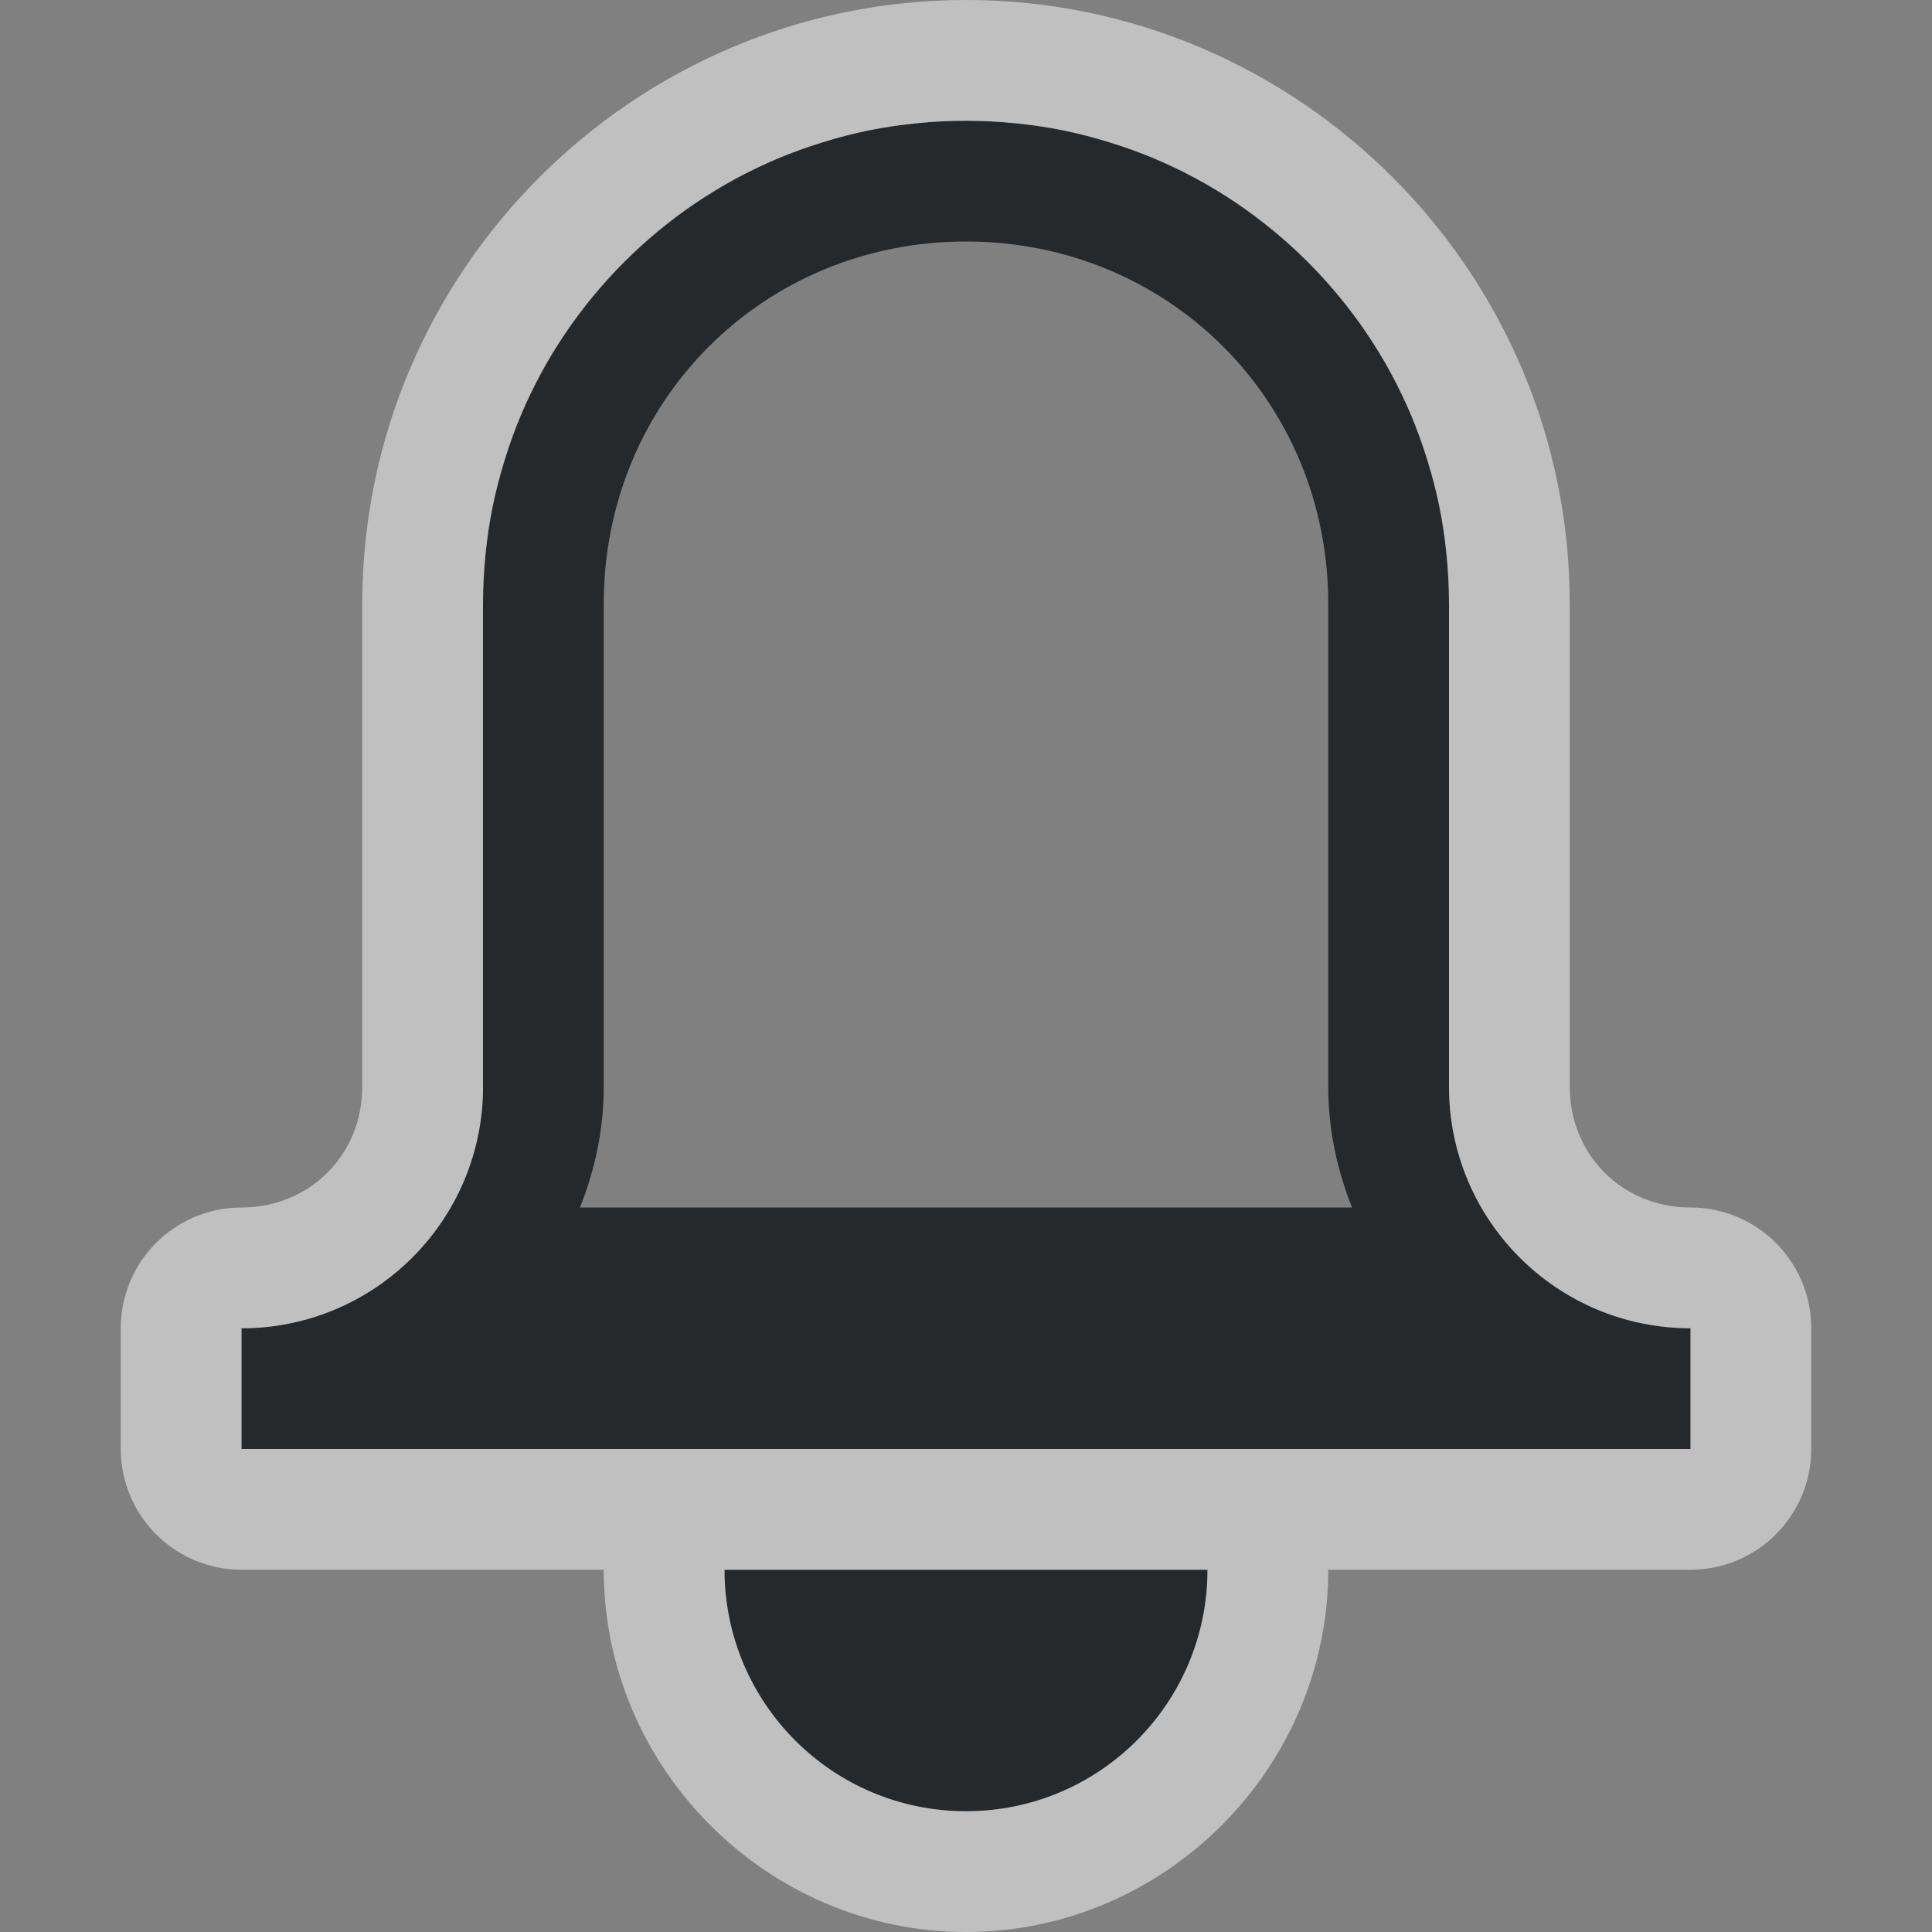 <?xml version="1.0" encoding="UTF-8"?>
<svg id="d" width="16" height="16" version="1.1" xmlns="http://www.w3.org/2000/svg" xmlns:cc="http://creativecommons.org/ns#" xmlns:dc="http://purl.org/dc/elements/1.1/" xmlns:rdf="http://www.w3.org/1999/02/22-rdf-syntax-ns#">
	<rect width="100%" height="100%" fill="#808080" stroke="none"/>
	<defs id="e">
		<style id="current-color-scheme" type="text/css">.ColorScheme-Text {color:#090d11;}.ColorScheme-Background{color:#ffffff;}</style>
	</defs>
	<path id="b" class="ColorScheme-Text" d="m8 1c-2.216 0-4 1.784-4 4v4c0 1.105-0.895 2-2 2v1h12v-1c-1.105 0-2-0.895-2-2v-4c0-2.216-1.784-4-4-4zm0 1c1.679 0 3 1.321 3 3v4c0 0.354 0.073 0.689 0.197 1h-6.394c0.124-0.311 0.197-0.646 0.197-1v-4c0-1.679 1.321-3 3-3zm-2 11c0 1.105 0.895 2 2 2s2-0.895 2-2z" style="fill-opacity:.75;fill:currentColor"/>
	<path id="c" class="ColorScheme-Background" d="m8 0c-2.753 0-5 2.247-5 5v4c0 0.564-0.436 1-1 1-0.552 5.5e-5 -1 0.448-1 1v1c5.52e-5 0.552 0.448 1 1 1h3c0 1.645 1.355 3 3 3s3-1.355 3-3h3c0.552-5.5e-5 1-0.448 1-1v-1c-5.5e-5 -0.552-0.448-1-1-1-0.564 0-1-0.436-1-1v-4c0-2.753-2.247-5-5-5zm0 1c0.139 0 0.275 0.008 0.41 0.021 0.135 0.014 0.268 0.032 0.398 0.059 0.13 0.027 0.257 0.061 0.383 0.1 0.125 0.039 0.249 0.082 0.369 0.133 0.12 0.05 0.236 0.107 0.35 0.168 0.113 0.061 0.224 0.129 0.33 0.201 0.106 0.072 0.208 0.149 0.307 0.23 0.197 0.163 0.378 0.344 0.541 0.541 0.081 0.099 0.159 0.2 0.23 0.307 0.072 0.106 0.14 0.217 0.201 0.33 0.061 0.113 0.117 0.23 0.168 0.35 0.05 0.12 0.094 0.244 0.133 0.369 0.039 0.125 0.073 0.252 0.1 0.383 0.027 0.13 0.045 0.264 0.059 0.398 0.014 0.135 0.021 0.272 0.021 0.41v4c0 1.105 0.895 2 2 2v1h-12v-1c0.069 0 0.138-0.003 0.205-0.01 0.941-0.096 1.69-0.844 1.785-1.785 0.007-0.067 0.01-0.136 0.01-0.205v-4c0-0.139 0.008-0.275 0.021-0.41 0.014-0.135 0.032-0.268 0.059-0.398 0.027-0.13 0.061-0.257 0.1-0.383 0.039-0.125 0.082-0.249 0.133-0.369 0.05-0.12 0.107-0.236 0.168-0.35 0.061-0.113 0.129-0.224 0.201-0.33s0.149-0.208 0.23-0.307c0.163-0.197 0.344-0.378 0.541-0.541 0.099-0.081 0.2-0.159 0.307-0.23s0.217-0.14 0.33-0.201c0.113-0.061 0.23-0.117 0.35-0.168 0.12-0.05 0.244-0.094 0.369-0.133 0.125-0.039 0.252-0.073 0.383-0.1 0.13-0.027 0.264-0.045 0.398-0.059 0.135-0.014 0.272-0.021 0.41-0.021zm-2 12h4c0 1.105-0.895 2-2 2s-2-0.895-2-2z" style="fill-opacity:.5;fill:currentColor"/>
</svg>
